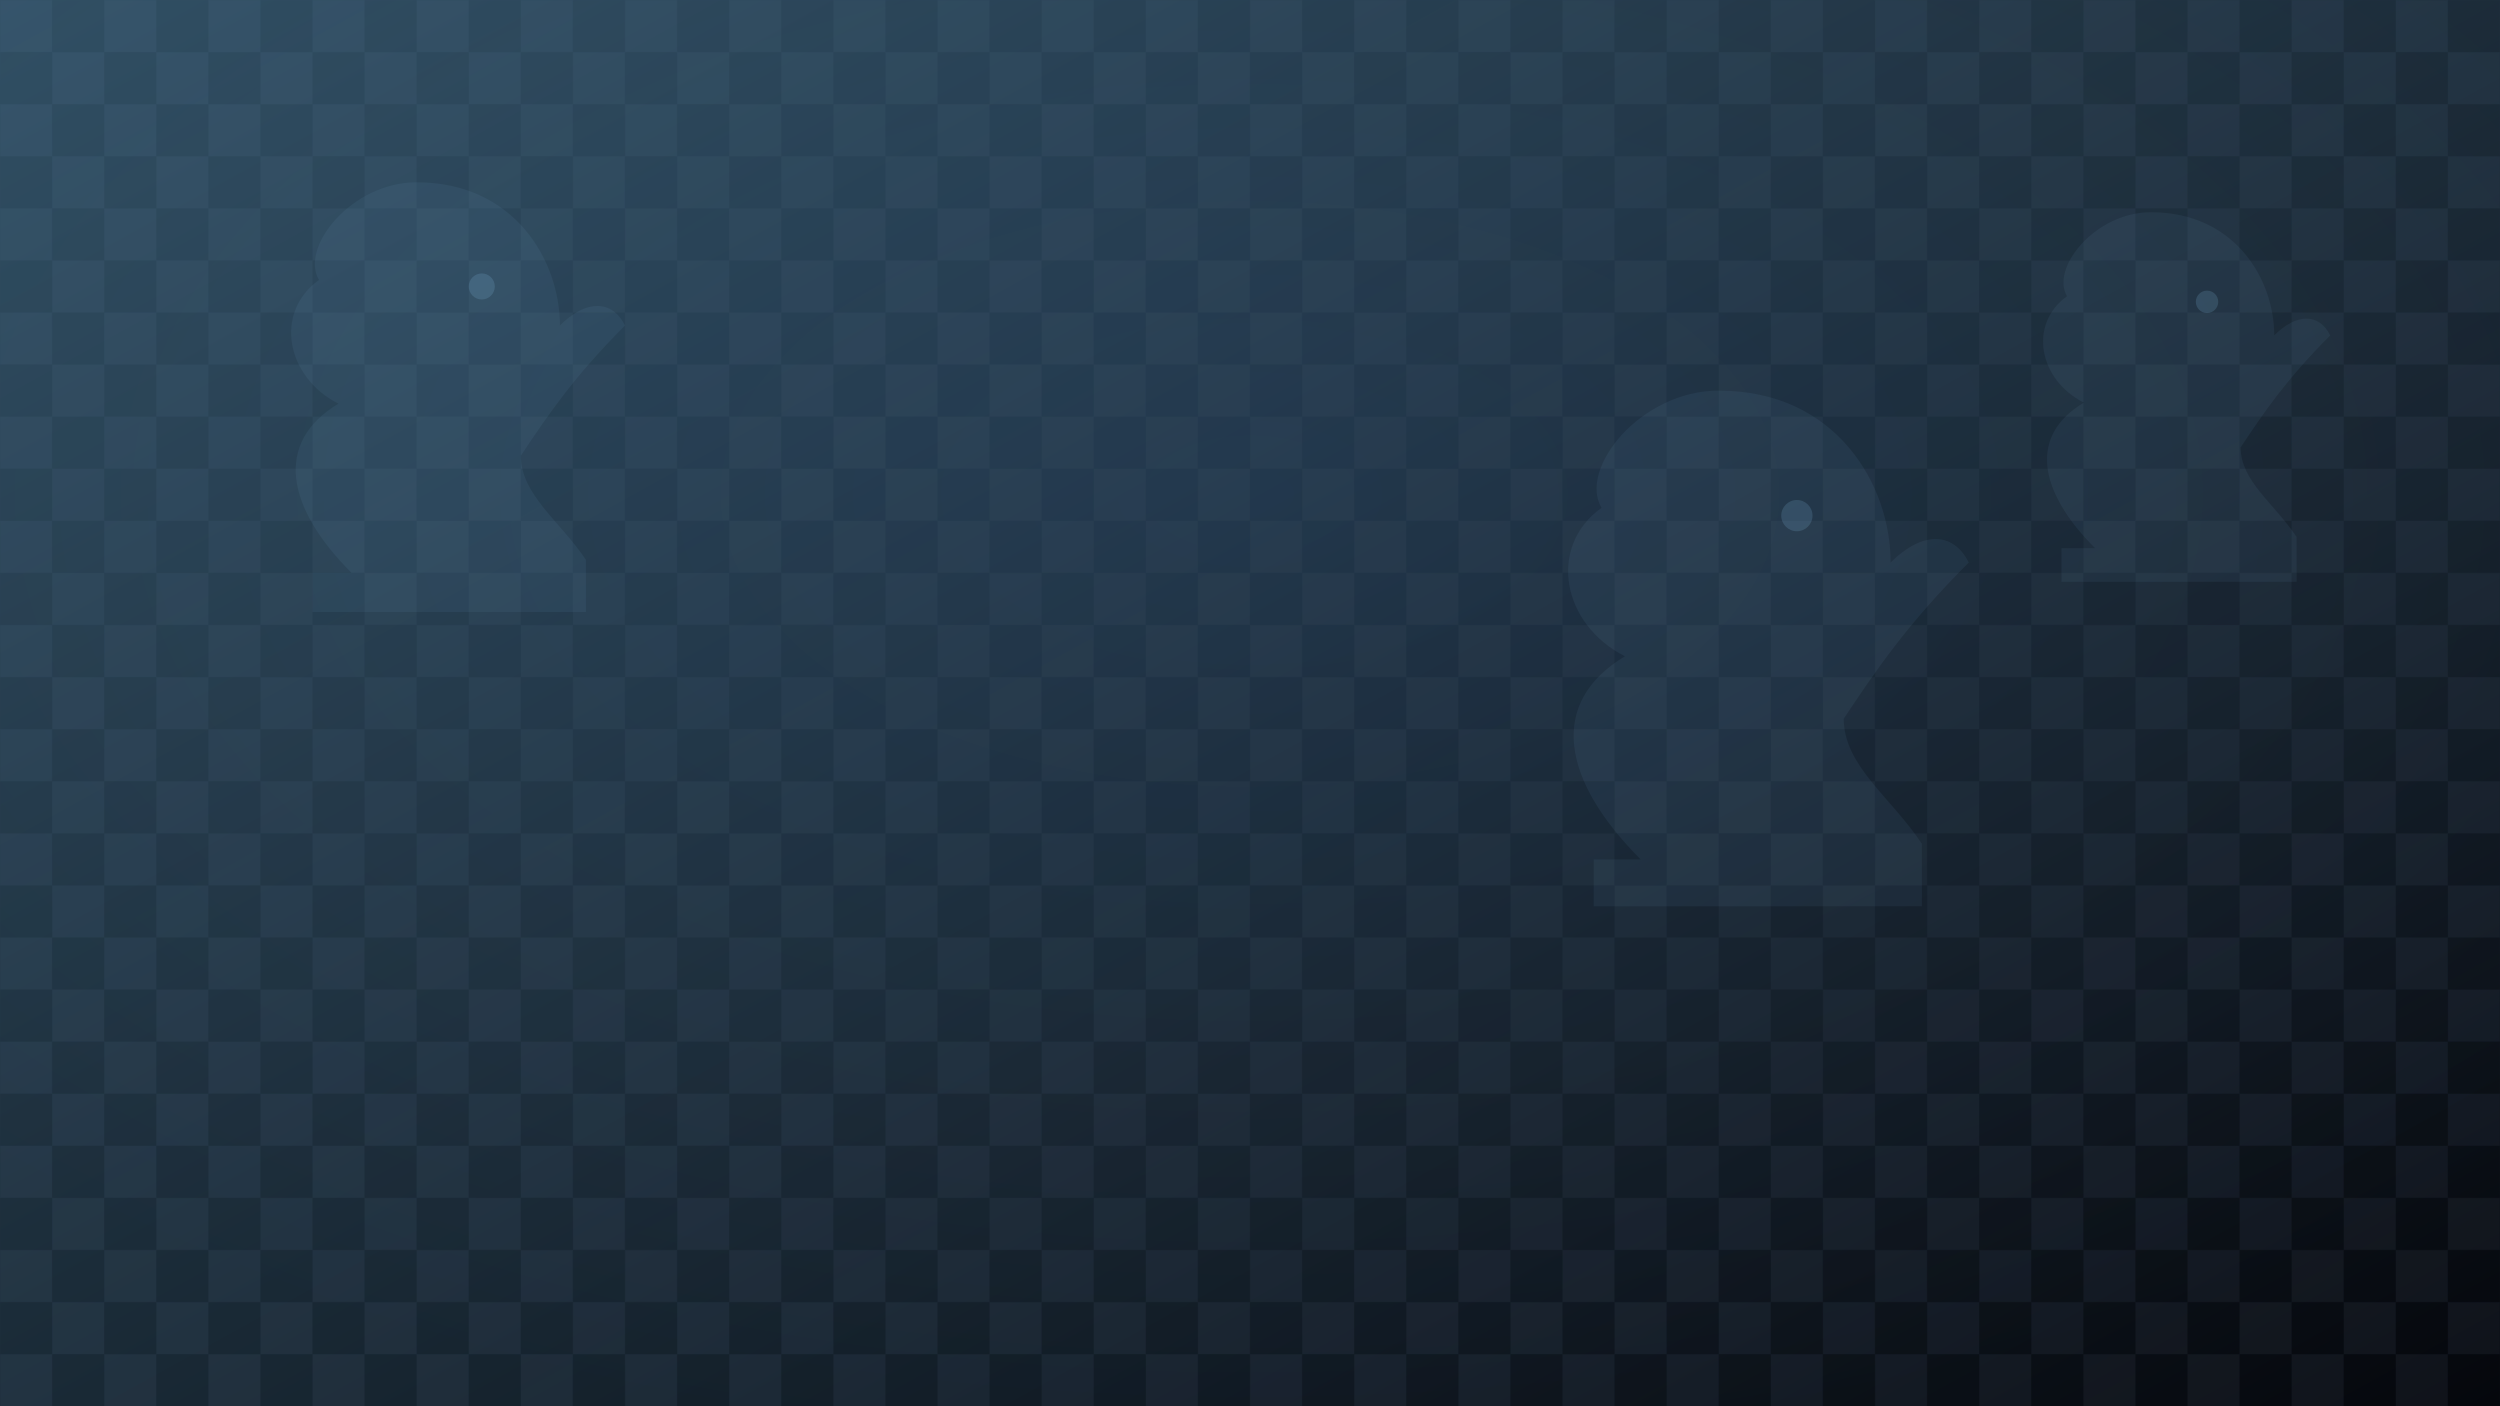<svg xmlns="http://www.w3.org/2000/svg" width="1920" height="1080">
  <defs>
    <radialGradient id="glow" cx="50%" cy="35%" r="70%">
      <stop offset="0%" stop-color="#0b1220"/>
      <stop offset="60%" stop-color="#0a0d14"/>
      <stop offset="100%" stop-color="#05070c"/>
    </radialGradient>
    <pattern id="checks" width="80" height="80" patternUnits="userSpaceOnUse">
      <rect width="80" height="80" fill="none"/>
      <rect width="40" height="40" fill="#1a1f2a" opacity=".7"/>
      <rect x="40" y="40" width="40" height="40" fill="#1a1f2a" opacity=".7"/>
    </pattern>
    <linearGradient id="edge" x1="0" y1="0" x2="1" y2="1">
      <stop offset="0%" stop-color="#7dcfff" stop-opacity=".35"/>
      <stop offset="100%" stop-color="#7dcfff" stop-opacity="0"/>
    </linearGradient>
    <g id="knight">
      <path d="M30 70 C20 60,18 50,28 44 C20 40,18 30,25 25 C22 20,30 10,40 10 C55 10,62 22,62 32 
               C66 28,70 28,72 32 C64 40,60 46,56 52 C56 58,62 62,66 68 L66 76 L24 76 L24 70 Z" 
            fill="#9fd6ff" opacity=".06"/>
      <circle cx="50" cy="26" r="2" fill="#9fd6ff" opacity=".15"/>
    </g>
  </defs>
  <rect width="100%" height="100%" fill="url(#glow)"/>
  <rect width="100%" height="100%" fill="url(#checks)" opacity=".65"/>
  <g transform="translate(120,90) scale(5)"><use href="#knight"/></g>
  <g transform="translate(1080,240) scale(6)"><use href="#knight"/></g>
  <g transform="translate(1480,120) scale(4.3)"><use href="#knight"/></g>
  <rect width="100%" height="100%" fill="url(#edge)"/>
</svg>